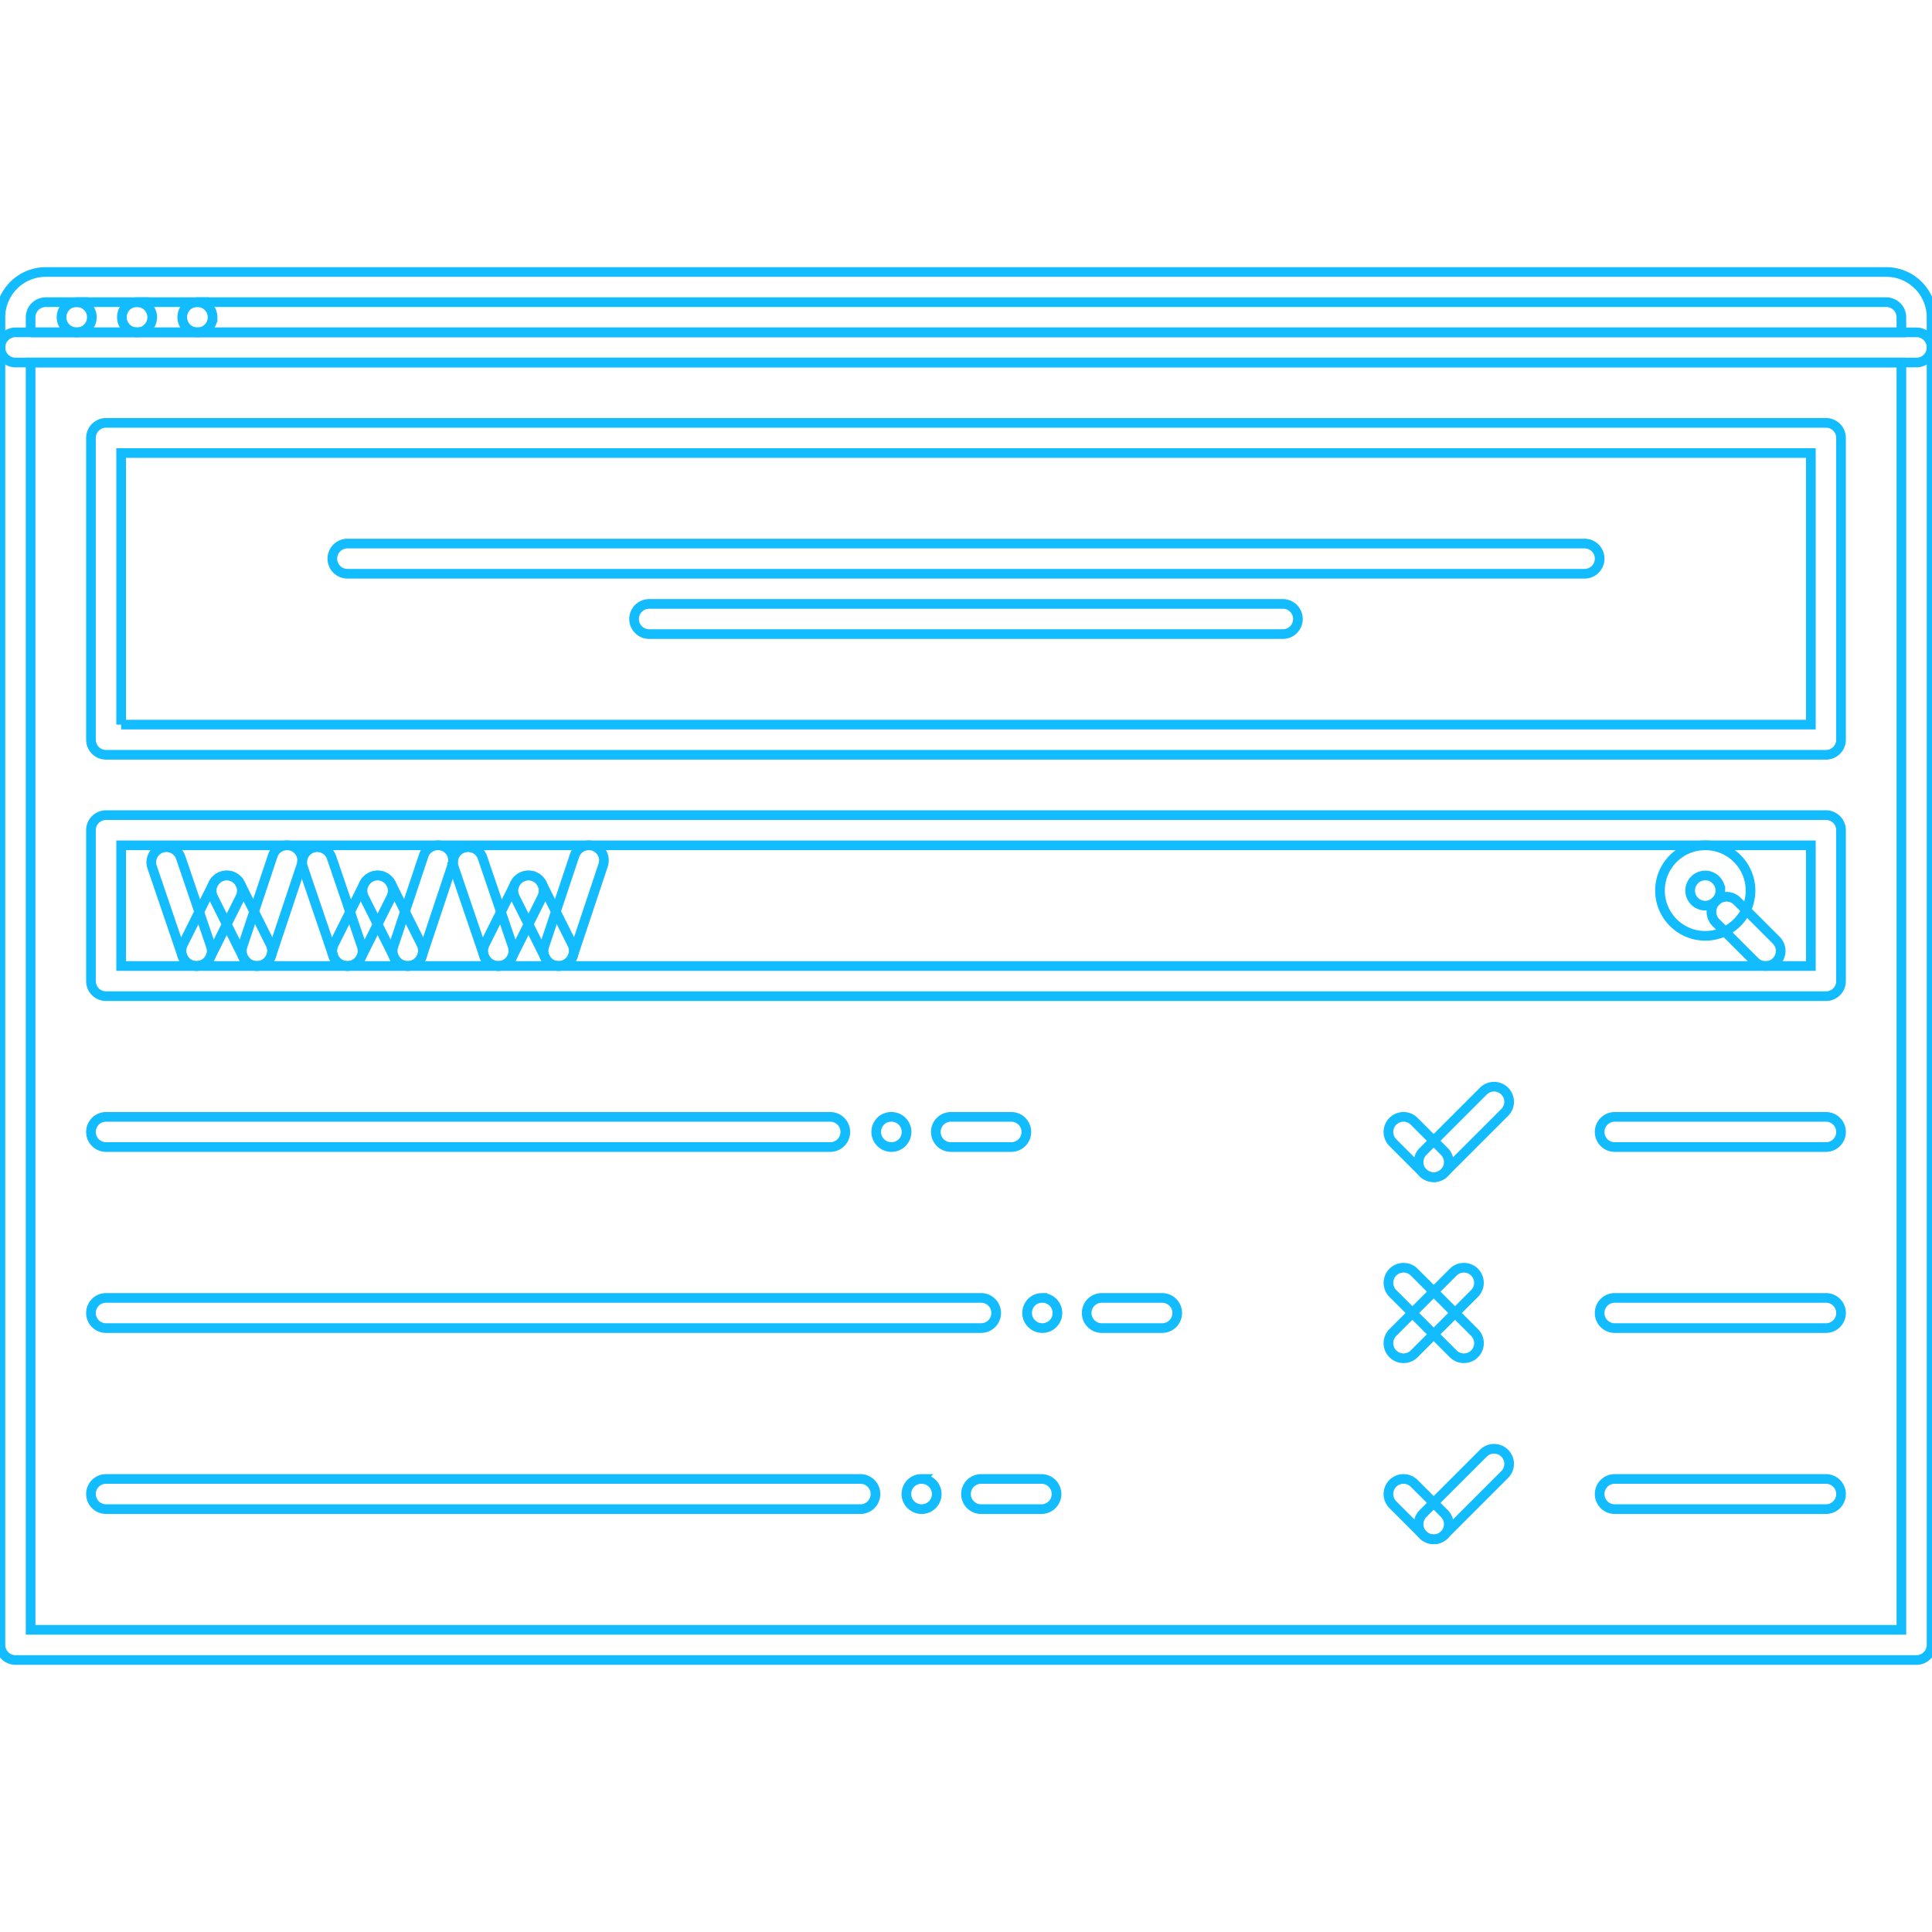 <!DOCTYPE svg PUBLIC "-//W3C//DTD SVG 1.1//EN" "http://www.w3.org/Graphics/SVG/1.1/DTD/svg11.dtd">
<!-- Uploaded to: SVG Repo, www.svgrepo.com, Transformed by: SVG Repo Mixer Tools -->
<svg width="94px" height="94px" viewBox="0 0 1024.00 1024.00" fill="#13bbff" class="icon" version="1.1" xmlns="http://www.w3.org/2000/svg" stroke="#13bbff" stroke-width="5.12">
<g id="SVGRepo_bgCarrier" stroke-width="0"/>
<g id="SVGRepo_tracerCarrier" stroke-linecap="round" stroke-linejoin="round"/>
<g id="SVGRepo_iconCarrier">
<path d="M472.494 607.958c-4.412 0-8.074-3.578-8.074-7.996 0-4.422 3.498-7.998 7.918-7.998h0.156a7.994 7.994 0 0 1 7.998 7.998 7.996 7.996 0 0 1-7.998 7.996zM40.692 176.154c-4.412 0-8.074-3.578-8.074-7.998 0-4.418 3.498-7.996 7.918-7.996h0.156a7.992 7.992 0 0 1 7.996 7.996 7.992 7.992 0 0 1-7.996 7.998zM72.678 176.154c-4.412 0-8.074-3.578-8.074-7.998 0-4.418 3.498-7.996 7.918-7.996h0.156a7.992 7.992 0 0 1 7.996 7.996 7.992 7.992 0 0 1-7.996 7.998zM104.664 176.154c-4.412 0-8.074-3.578-8.074-7.998 0-4.418 3.498-7.996 7.918-7.996h0.156a7.992 7.992 0 0 1 7.996 7.996 7.992 7.992 0 0 1-7.996 7.998z" fill=""/>
<path d="M1015.77 879.832H8.23a7.99 7.99 0 0 1-7.996-7.996V184.15a7.99 7.99 0 0 1 7.996-7.996h1007.54a7.99 7.99 0 0 1 7.996 7.996v687.686a7.99 7.99 0 0 1-7.996 7.996zM16.226 863.84h991.546V192.146H16.226V863.84z" fill=""/>
<path d="M1015.77 192.146H8.23a7.99 7.99 0 0 1-7.996-7.996v-15.994c0-13.228 10.76-23.99 23.988-23.99h975.554c13.226 0 23.988 10.762 23.988 23.99v15.994a7.988 7.988 0 0 1-7.994 7.996zM16.226 176.154h991.546v-7.998a8.012 8.012 0 0 0-7.996-7.996H24.222a8.006 8.006 0 0 0-7.996 7.996v7.998zM967.792 400.05H56.208a7.99 7.99 0 0 1-7.996-7.996v-159.926a7.992 7.992 0 0 1 7.996-7.996h911.582a7.992 7.992 0 0 1 7.996 7.996v159.926a7.99 7.99 0 0 1-7.994 7.996z m-903.586-15.992h895.59v-143.934H64.206v143.934z" fill=""/>
<path d="M839.85 304.096H184.15a7.992 7.992 0 0 1-7.996-7.996 7.992 7.992 0 0 1 7.996-7.998h655.7a7.992 7.992 0 0 1 7.996 7.998 7.992 7.992 0 0 1-7.996 7.996zM679.924 336.08H344.078c-4.42 0-7.998-3.576-7.998-7.996s3.578-7.996 7.998-7.996h335.846c4.42 0 7.996 3.576 7.996 7.996s-3.576 7.996-7.996 7.996zM967.792 527.992H56.208a7.99 7.99 0 0 1-7.996-7.996v-79.962a7.99 7.99 0 0 1 7.996-7.996h911.582a7.99 7.99 0 0 1 7.996 7.996v79.962a7.99 7.99 0 0 1-7.994 7.996zM64.206 512h895.59v-63.97H64.206V512z" fill=""/>
<path d="M104.186 512a7.994 7.994 0 0 1-7.566-5.42l-15.994-46.978a7.994 7.994 0 0 1 4.99-10.15c4.178-1.36 8.722 0.828 10.144 4.998l15.994 46.978a7.996 7.996 0 0 1-4.99 10.152 8.28 8.28 0 0 1-2.578 0.42z" fill=""/>
<path d="M104.178 512a7.998 7.998 0 0 1-7.146-11.572l15.994-31.986c1.984-3.936 6.794-5.576 10.73-3.576a7.998 7.998 0 0 1 3.576 10.73L111.34 507.58a8.012 8.012 0 0 1-7.162 4.42z" fill=""/>
<path d="M136.18 512a8.01 8.01 0 0 1-7.16-4.42l-15.994-31.986a7.996 7.996 0 0 1 3.578-10.73c3.944-2 8.754-0.36 10.728 3.576l15.994 31.986A7.996 7.996 0 0 1 136.18 512z" fill=""/>
<path d="M136.172 512c-0.836 0-1.686-0.124-2.53-0.406a8.004 8.004 0 0 1-5.052-10.12l15.992-47.978a7.988 7.988 0 0 1 10.114-5.06 8.006 8.006 0 0 1 5.052 10.12l-15.994 47.978A8 8 0 0 1 136.172 512z" fill=""/>
<path d="M184.15 512a7.994 7.994 0 0 1-7.566-5.42l-15.994-46.978a7.994 7.994 0 0 1 4.99-10.15c4.208-1.36 8.722 0.828 10.144 4.998l15.992 46.978a7.994 7.994 0 0 1-4.99 10.152c-0.85 0.28-1.724 0.42-2.576 0.42z" fill=""/>
<path d="M184.142 512a7.998 7.998 0 0 1-7.146-11.572l15.994-31.986c1.974-3.936 6.778-5.576 10.728-3.576a8 8 0 0 1 3.578 10.73l-15.994 31.986a8.01 8.01 0 0 1-7.16 4.418z" fill=""/>
<path d="M216.142 512a8.01 8.01 0 0 1-7.16-4.42l-15.992-31.986a7.998 7.998 0 0 1 3.576-10.73c3.958-2 8.746-0.36 10.73 3.576l15.994 31.986a7.998 7.998 0 0 1-7.148 11.574z" fill=""/>
<path d="M216.134 512c-0.834 0-1.686-0.124-2.53-0.406a8.006 8.006 0 0 1-5.052-10.12l15.994-47.978a7.984 7.984 0 0 1 10.112-5.06 8.006 8.006 0 0 1 5.052 10.12l-15.994 47.978a7.998 7.998 0 0 1-7.582 5.466z" fill=""/>
<path d="M264.114 512a7.994 7.994 0 0 1-7.566-5.42l-15.992-46.978a7.992 7.992 0 0 1 4.99-10.15c4.194-1.36 8.722 0.828 10.144 4.998l15.992 46.978a7.994 7.994 0 0 1-4.99 10.152c-0.852 0.28-1.728 0.42-2.578 0.42z" fill=""/>
<path d="M264.106 512a7.996 7.996 0 0 1-7.144-11.572l15.992-31.986c1.984-3.936 6.77-5.576 10.73-3.576a8 8 0 0 1 3.578 10.73l-15.994 31.986a8.014 8.014 0 0 1-7.162 4.418z" fill=""/>
<path d="M296.108 512a8.012 8.012 0 0 1-7.162-4.42l-15.992-31.986a7.998 7.998 0 0 1 3.576-10.73c3.944-2 8.738-0.36 10.73 3.576l15.992 31.986a7.994 7.994 0 0 1-7.144 11.574z" fill=""/>
<path d="M296.1 512a7.96 7.96 0 0 1-2.532-0.406 8.006 8.006 0 0 1-5.052-10.12l15.994-47.978a7.982 7.982 0 0 1 10.112-5.06 8.004 8.004 0 0 1 5.052 10.12l-15.992 47.978A8.004 8.004 0 0 1 296.1 512zM903.82 496.008c-13.228 0-23.988-10.762-23.988-23.99 0-13.228 10.76-23.99 23.988-23.99s23.988 10.76 23.988 23.99c0 13.228-10.76 23.99-23.988 23.99z m0-31.986a8.012 8.012 0 0 0-7.996 7.998c0 4.404 3.592 7.996 7.996 7.996s7.996-3.592 7.996-7.996a8.012 8.012 0 0 0-7.996-7.998z" fill=""/>
<path d="M935.806 512a7.98 7.98 0 0 1-5.654-2.342l-20.708-20.708c-3.124-3.124-3.124-8.184 0-11.308s8.184-3.124 11.306 0l20.71 20.708a7.994 7.994 0 0 1-5.654 13.65zM440.034 607.958H56.208a7.992 7.992 0 0 1-7.996-7.996 7.992 7.992 0 0 1 7.996-7.998h383.824a7.992 7.992 0 0 1 7.996 7.998 7.99 7.99 0 0 1-7.994 7.996zM967.792 607.958h-111.948a7.992 7.992 0 0 1-7.998-7.996 7.992 7.992 0 0 1 7.998-7.998h111.948a7.992 7.992 0 0 1 7.996 7.998 7.994 7.994 0 0 1-7.996 7.996zM759.886 623.95a7.972 7.972 0 0 1-5.654-2.344l-15.992-15.992c-3.124-3.124-3.124-8.184 0-11.306s8.184-3.124 11.306 0l15.992 15.992a7.992 7.992 0 0 1 0 11.306 7.96 7.96 0 0 1-5.652 2.344z" fill=""/>
<path d="M759.886 623.95a7.972 7.972 0 0 1-5.654-2.344 7.992 7.992 0 0 1 0-11.306l31.986-31.986a7.992 7.992 0 0 1 11.306 0 7.994 7.994 0 0 1 0 11.308l-31.986 31.984a7.96 7.96 0 0 1-5.652 2.344zM535.988 607.958h-31.984a7.992 7.992 0 0 1-7.996-7.996 7.992 7.992 0 0 1 7.996-7.998h31.984a7.992 7.992 0 0 1 7.996 7.998 7.994 7.994 0 0 1-7.996 7.996zM488.488 799.868c-4.412 0-8.074-3.574-8.074-7.996 0-4.418 3.498-7.996 7.918-7.996h0.156a7.994 7.994 0 0 1 7.998 7.996 7.994 7.994 0 0 1-7.998 7.996zM456.026 799.868H56.208a7.99 7.99 0 0 1-7.996-7.996 7.992 7.992 0 0 1 7.996-7.996h399.816a7.992 7.992 0 0 1 7.996 7.996 7.988 7.988 0 0 1-7.994 7.996zM967.792 799.868h-111.948a7.99 7.99 0 0 1-7.998-7.996 7.992 7.992 0 0 1 7.998-7.996h111.948a7.992 7.992 0 0 1 7.996 7.996 7.992 7.992 0 0 1-7.996 7.996zM759.886 815.862a7.972 7.972 0 0 1-5.654-2.344l-15.992-15.992a7.992 7.992 0 0 1 0-11.306 7.992 7.992 0 0 1 11.306 0l15.992 15.992a7.992 7.992 0 0 1 0 11.306 7.96 7.96 0 0 1-5.652 2.344z" fill=""/>
<path d="M759.886 815.862a7.972 7.972 0 0 1-5.654-2.344 7.992 7.992 0 0 1 0-11.306l31.986-31.984a7.992 7.992 0 0 1 11.306 0 7.992 7.992 0 0 1 0 11.306l-31.986 31.984a7.96 7.96 0 0 1-5.652 2.344zM551.982 799.868h-31.986a7.99 7.99 0 0 1-7.996-7.996 7.992 7.992 0 0 1 7.996-7.996h31.986a7.992 7.992 0 0 1 7.996 7.996 7.99 7.99 0 0 1-7.996 7.996zM552.464 703.912c-4.418 0-8.074-3.576-8.074-7.996s3.5-7.996 7.902-7.996h0.172a8 8 0 0 1 7.998 7.996 8 8 0 0 1-7.998 7.996zM519.996 703.912H56.208c-4.42 0-7.996-3.576-7.996-7.996s3.576-7.996 7.996-7.996h463.788c4.42 0 7.996 3.576 7.996 7.996s-3.576 7.996-7.996 7.996zM967.792 703.912h-111.948c-4.422 0-7.998-3.576-7.998-7.996s3.576-7.996 7.998-7.996h111.948c4.42 0 7.996 3.576 7.996 7.996s-3.578 7.996-7.996 7.996zM743.894 719.904a7.994 7.994 0 0 1-5.654-13.65l31.986-31.984c3.124-3.124 8.184-3.124 11.306 0s3.124 8.184 0 11.306l-31.986 31.986a7.96 7.96 0 0 1-5.652 2.342z" fill=""/>
<path d="M775.894 719.904a7.966 7.966 0 0 1-5.652-2.342l-31.986-31.986c-3.124-3.124-3.124-8.184 0-11.306s8.184-3.124 11.306 0l31.986 31.984a7.994 7.994 0 0 1-5.654 13.65zM615.954 703.912h-31.986c-4.42 0-7.996-3.576-7.996-7.996s3.576-7.996 7.996-7.996h31.986c4.42 0 7.996 3.576 7.996 7.996s-3.576 7.996-7.996 7.996z" fill=""/>
</g>
</svg>